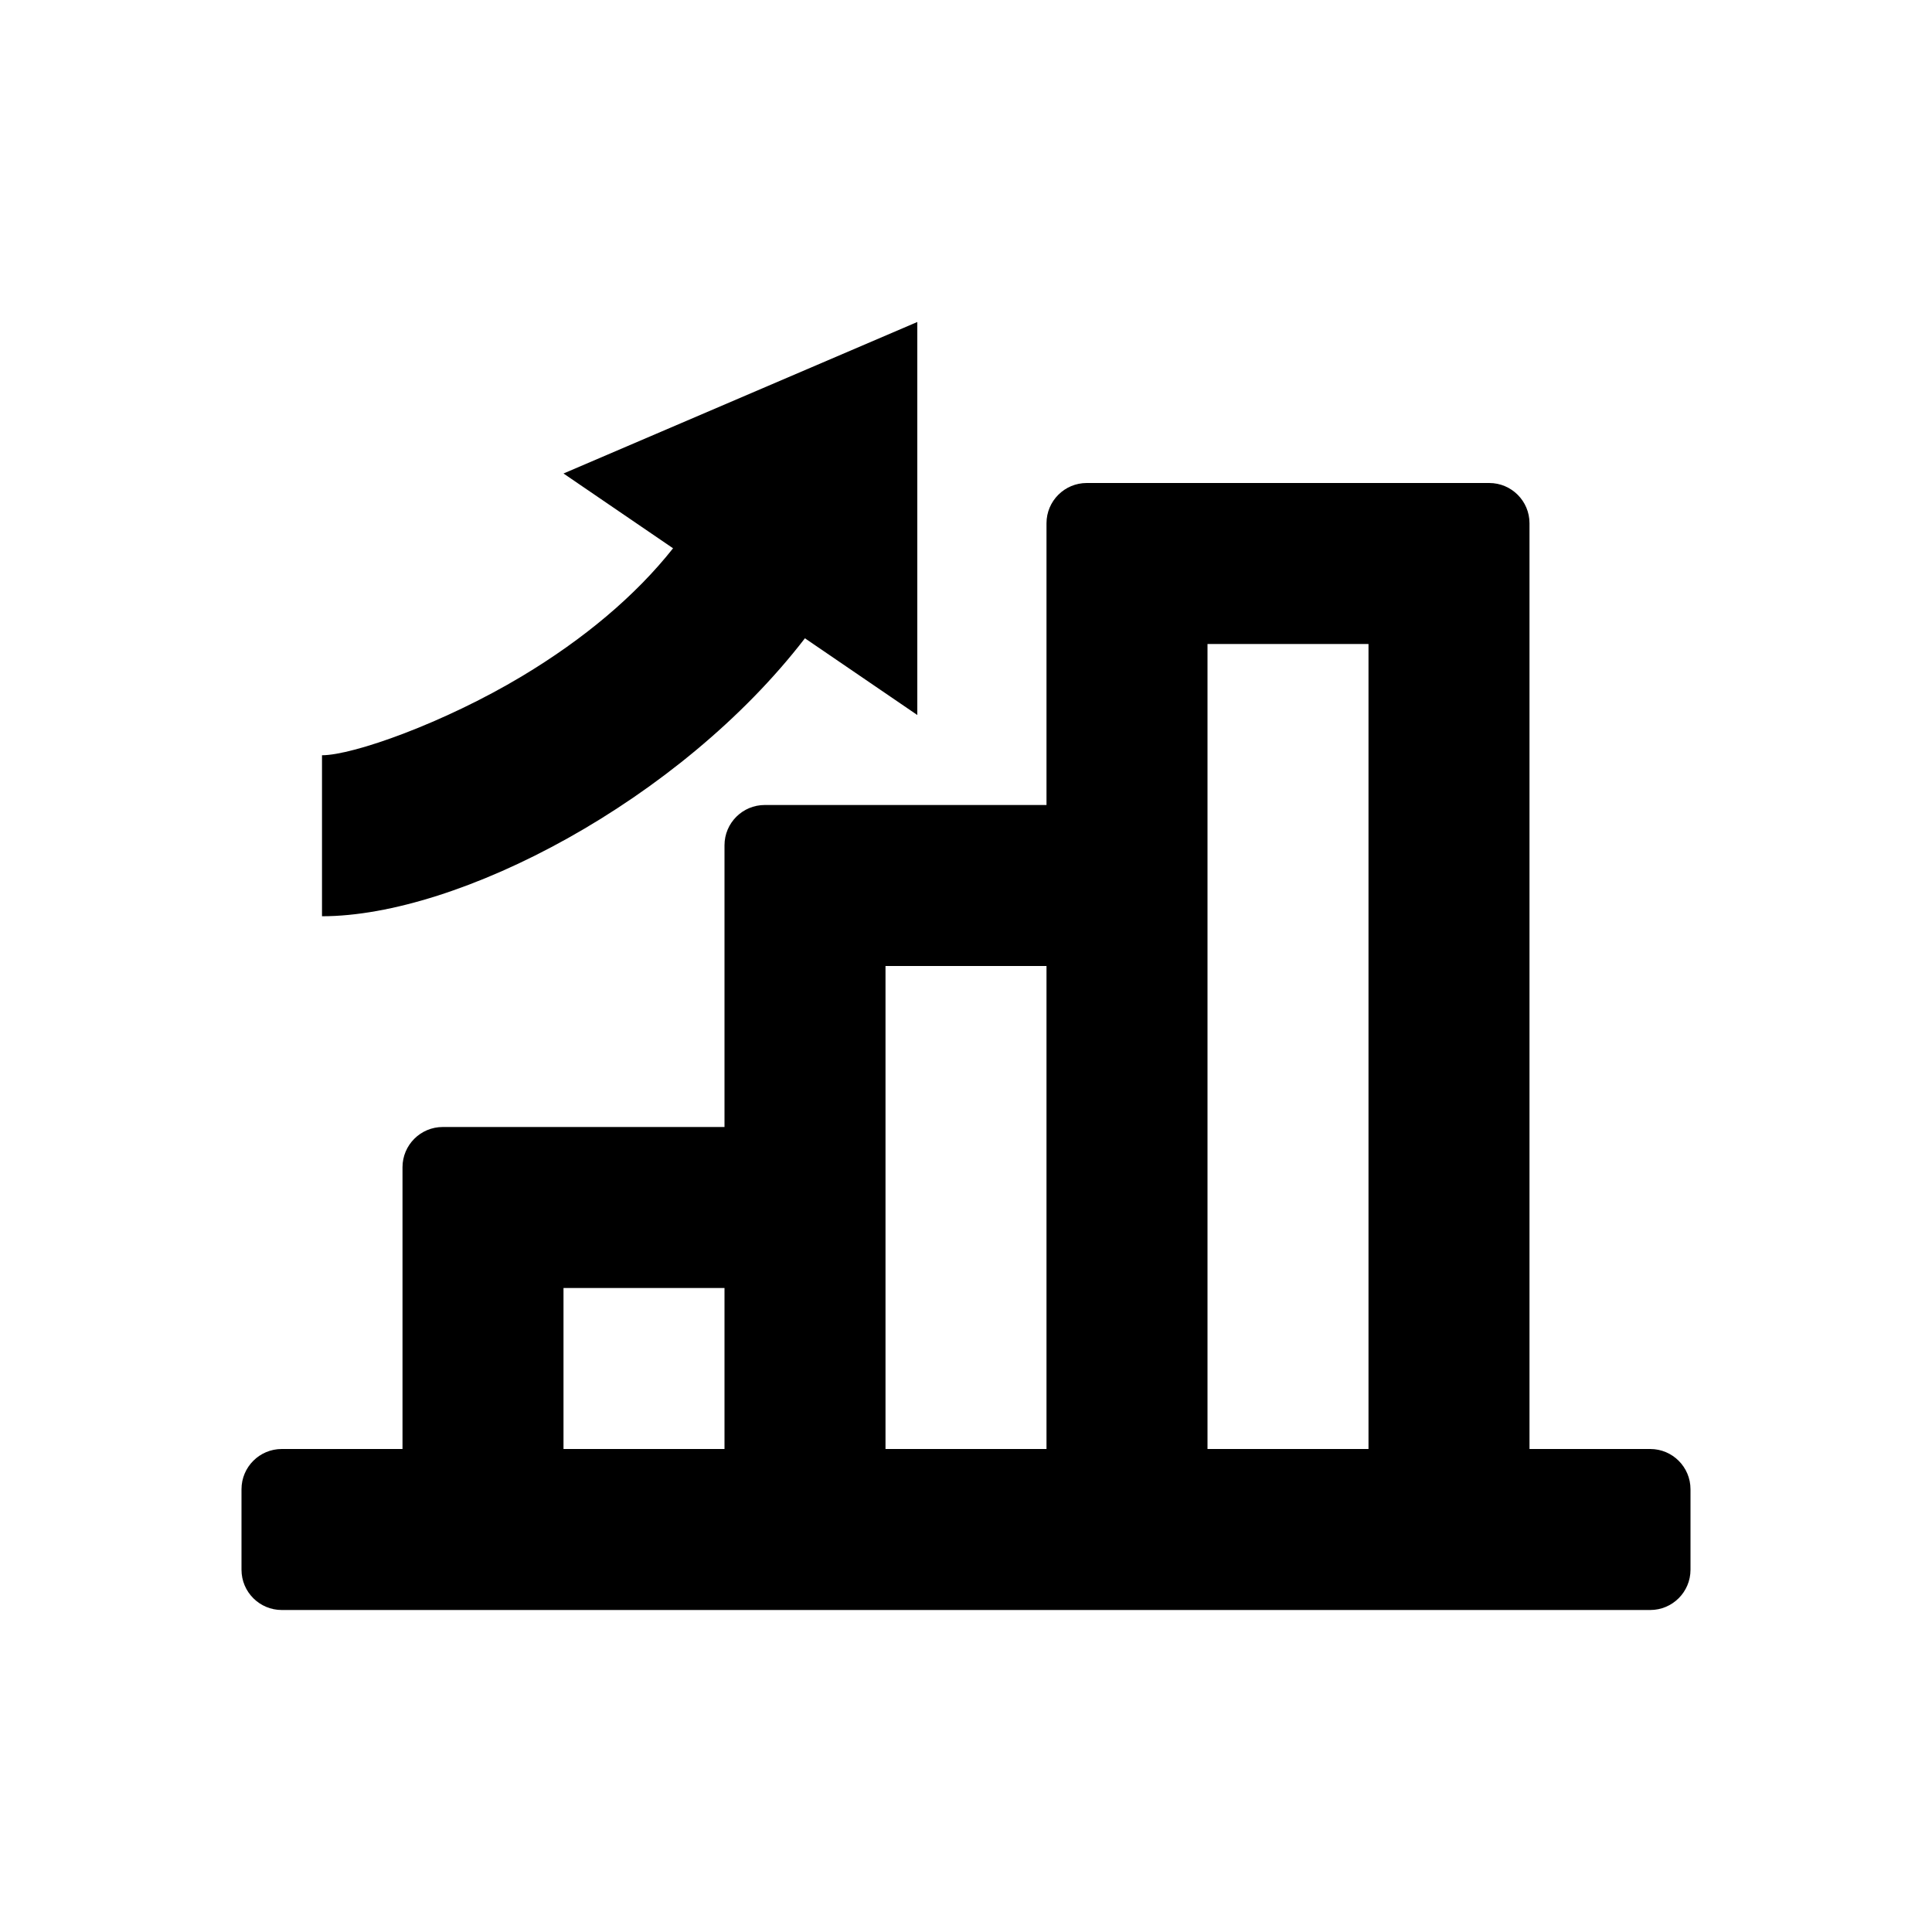 <svg xmlns="http://www.w3.org/2000/svg" width="24" height="24" viewBox="0 0 24 24">
  <path d="M19,18 L20.5,18 C20.776,18 21,18.224 21,18.5 L21,19.5 C21,19.776 20.776,20 20.5,20 L3.5,20 C3.224,20 3,19.776 3,19.5 L3,18.5 C3,18.224 3.224,18 3.5,18 L3.5,18 L5,18 L5,14.5 C5,14.224 5.224,14 5.5,14 L9,14 L9,10.5 C9,10.224 9.224,10 9.5,10 L13,10 L13,6.5 C13,6.224 13.224,6 13.5,6 L18.5,6 C18.776,6 19,6.224 19,6.5 L19,18 Z M7,18 L9,18 L9,16 L7,16 L7,18 Z M11,18 L13,18 L13,12 L11,12 L11,18 Z M15,8 L15,18 L17,18 L17,8 L15,8 Z M6.486,8.399 C7.254,7.938 7.894,7.401 8.361,6.811 L7,5.882 L11.395,4 L11.395,8.882 L9.999,7.929 C8.444,9.949 5.697,11.382 4,11.382 L4,9.382 C4.384,9.382 5.511,8.984 6.486,8.399 Z"/>
</svg>

